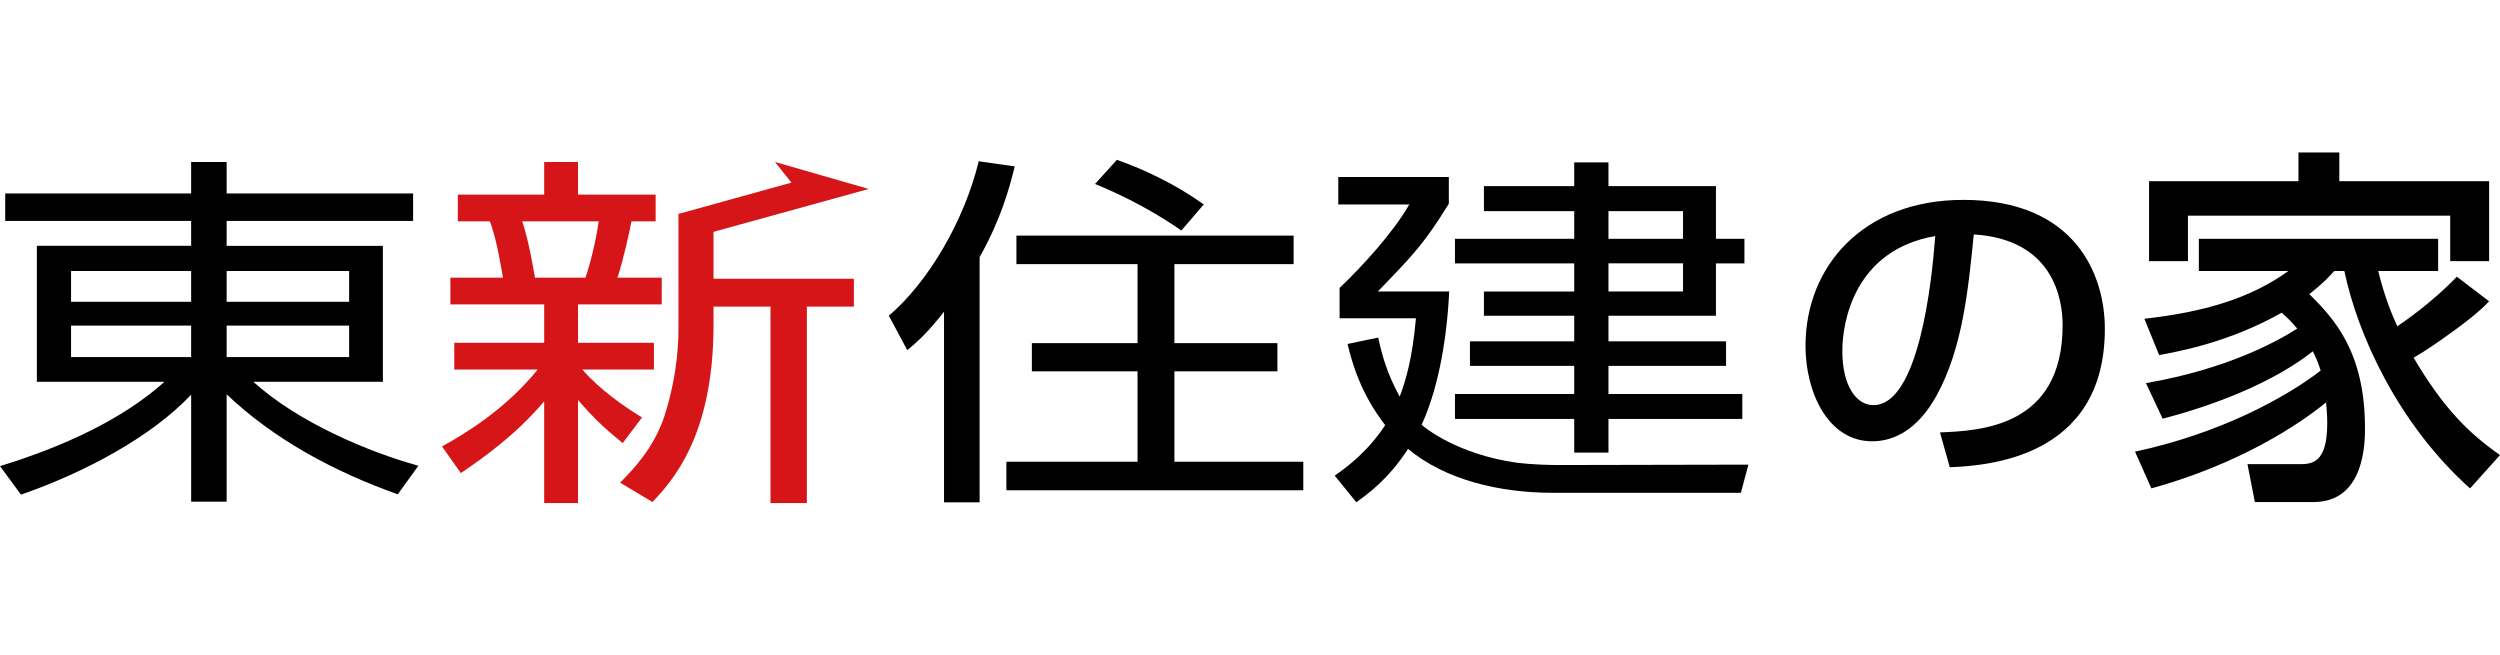 <?xml version="1.0" encoding="UTF-8"?><svg id="_レイヤー_2" xmlns="http://www.w3.org/2000/svg" viewBox="0 0 164 43"><defs><style>.cls-1{fill:none;}.cls-2{fill:#d61518;}</style></defs><g id="_レイヤー_1-2"><rect class="cls-1" width="164" height="43"/><path d="M12.539,19.8h-7.878v-2.021h7.878v2.021ZM.342,12.69v1.802h12.197v1.634H2.418v8.921h8.37c-2.737,2.461-6.648,4.261-10.788,5.529l1.375,1.873c4.265-1.486,8.577-3.815,11.165-6.559v7.019h2.329v-7.042c3.056,2.908,6.969,5.049,11.224,6.56l1.354-1.874c-3.224-.889-7.883-2.831-10.821-5.505h8.491v-8.921h-10.249v-1.634h12.232v-1.802h-12.232v-2.062h-2.329v2.062H.342ZM12.539,23.423h-7.878v-2.064h7.878v2.064ZM22.903,19.8h-8.035v-2.021h8.035v2.021ZM22.903,23.423h-8.035v-2.064h8.035v2.064Z"/><path d="M64.262,32.951h-2.334v-12.506c-1.118,1.442-1.806,2.019-2.41,2.527l-1.21-2.261c2.589-2.206,4.944-6.218,5.898-10.132l2.361.338c-.375,1.511-.925,3.502-2.305,5.952v16.083ZM77.499,15.119c-1.639-1.131-3.542-2.186-5.666-3.051l1.436-1.583c1.782.627,3.858,1.604,5.698,2.927l-1.468,1.707ZM84.862,17.328h-7.821v5.182h6.758v1.849h-6.758v5.929h8.455v1.874h-19.477v-1.874h8.603v-5.929h-6.932v-1.849h6.932v-5.182h-7.945v-1.874h18.184v1.874Z"/><path d="M110.406,19.122h-4.891v-1.846h4.891v1.846ZM105.515,10.652h-2.246v1.558h-5.924v1.639h5.924v1.817h-7.823v1.611h7.823v1.846h-5.924v1.588h5.924v1.679h-6.84v1.611h6.84v1.847h-7.823v1.632h7.823v2.209h2.246v-2.209h8.781v-1.632h-8.781v-1.847h7.714v-1.611h-7.714v-1.679h7.051v-3.434h1.868v-1.611h-1.868v-3.456h-7.051v-1.558ZM102.208,30.505c-.551,0-1.67-.026-2.675-.145-3.944-.553-6.102-2.325-6.274-2.497.978-2.114,1.64-5.209,1.809-8.741h-4.684c2.415-2.491,3.047-3.164,4.659-5.757v-1.754h-7.251v1.801h4.659c-1.061,1.854-3.107,4.082-4.573,5.475v1.991h5.008c-.23,2.617-.663,4.081-1.066,5.141-.804-1.469-1.147-2.645-1.408-3.876l-2.012.421c.315,1.318.89,3.284,2.469,5.325-1.148,1.753-2.556,2.787-3.309,3.312l1.415,1.747c.715-.521,2.068-1.459,3.394-3.501,2.447,2.042,6.012,2.881,9.495,2.881h12.338l.493-1.848-12.486.026ZM110.406,15.666h-4.891v-1.817h4.891v1.817Z"/><path class="cls-2" d="M35.096,18.216c-.056-.265-.376-2.345-.839-3.698h5.015c-.119.936-.499,2.666-.87,3.698h-3.306ZM42.118,27.387c-2.13-1.295-3.311-2.452-3.918-3.145h4.697v-1.754h-4.98v-2.519h5.492v-1.753h-2.904c.375-1.101.86-3.315.919-3.698h1.587v-1.753h-5.094v-2.139h-2.218v2.139h-5.667v1.753h2.1c.486,1.223.805,3.433.864,3.698h-3.451v1.753h6.154v2.519h-5.899v1.754h5.471c-2.157,2.662-4.833,4.245-6.276,5.044l1.235,1.747c1.466-.988,3.596-2.495,5.468-4.705v6.671h2.218v-6.764c1.003,1.173,1.782,1.896,2.931,2.833l1.27-1.682ZM44.508,14.035v7.275c0,.912,0,3.05-.897,5.91-.714,2.231-2.211,3.713-2.933,4.442l2.126,1.271c1.266-1.349,4.002-4.296,4.002-11.601v-1.219h3.738v12.886h2.386v-12.886h3.084v-1.827h-9.208v-4.251h-2.298Z"/><polygon class="cls-2" points="44.977 15.713 56.989 12.396 50.839 10.626 51.917 11.979 44.516 14.032 44.977 15.713"/><path d="M127.263,28.366c2.638-.108,8.045-.345,8.045-7.033,0-1.704-.599-5.631-5.829-5.955-.355,3.581-.732,7.443-2.416,10.528-.377.669-1.685,3.042-4.255,3.042-2.904,0-4.367-3.236-4.367-6.257,0-5.199,3.768-9.579,10.351-9.579,7.359,0,9.286,4.919,9.286,8.457,0,8.565-7.868,8.975-10.173,9.083l-.642-2.287ZM120.857,23.016c0,2.33.931,3.56,2.039,3.56,2.97,0,3.834-8.069,4.056-11.089-5.297.906-6.095,5.631-6.095,7.53Z"/><path d="M163.286,19.765c-.358.373-.971.994-2.808,2.286-.408.298-1.327.944-2.144,1.416,1.991,3.379,3.675,4.994,5.666,6.386l-1.965,2.186c-4.722-4.224-7.377-10.088-8.245-14.262h-.664c-.383.422-.689.77-1.634,1.516,1.659,1.64,3.651,3.826,3.651,8.796,0,.894,0,4.845-3.37,4.845h-3.854l-.485-2.485h3.344c.842,0,1.889,0,1.889-2.683,0-.621-.051-1.068-.077-1.367-1.889,1.541-5.794,4.075-11.46,5.64l-1.072-2.41c5.564-1.193,9.853-3.528,12.176-5.317-.128-.422-.255-.745-.511-1.267-2.169,1.714-5.589,3.305-9.853,4.423l-1.097-2.336c5.335-.919,8.602-2.733,9.928-3.578-.357-.422-.638-.696-1.021-1.043-3.42,1.938-6.713,2.534-8.039,2.783l-.971-2.385c3.829-.422,6.943-1.317,9.444-3.131h-5.87v-2.112h15.697v2.112h-3.931c.46,1.863.945,2.932,1.251,3.628.408-.273,2.323-1.59,3.905-3.255l2.119,1.615ZM150.779,11.888v-1.888h2.68v1.888h9.827v5.243h-2.553v-2.982h-17.203v2.982h-2.552v-5.243h9.801Z"/></g></svg>